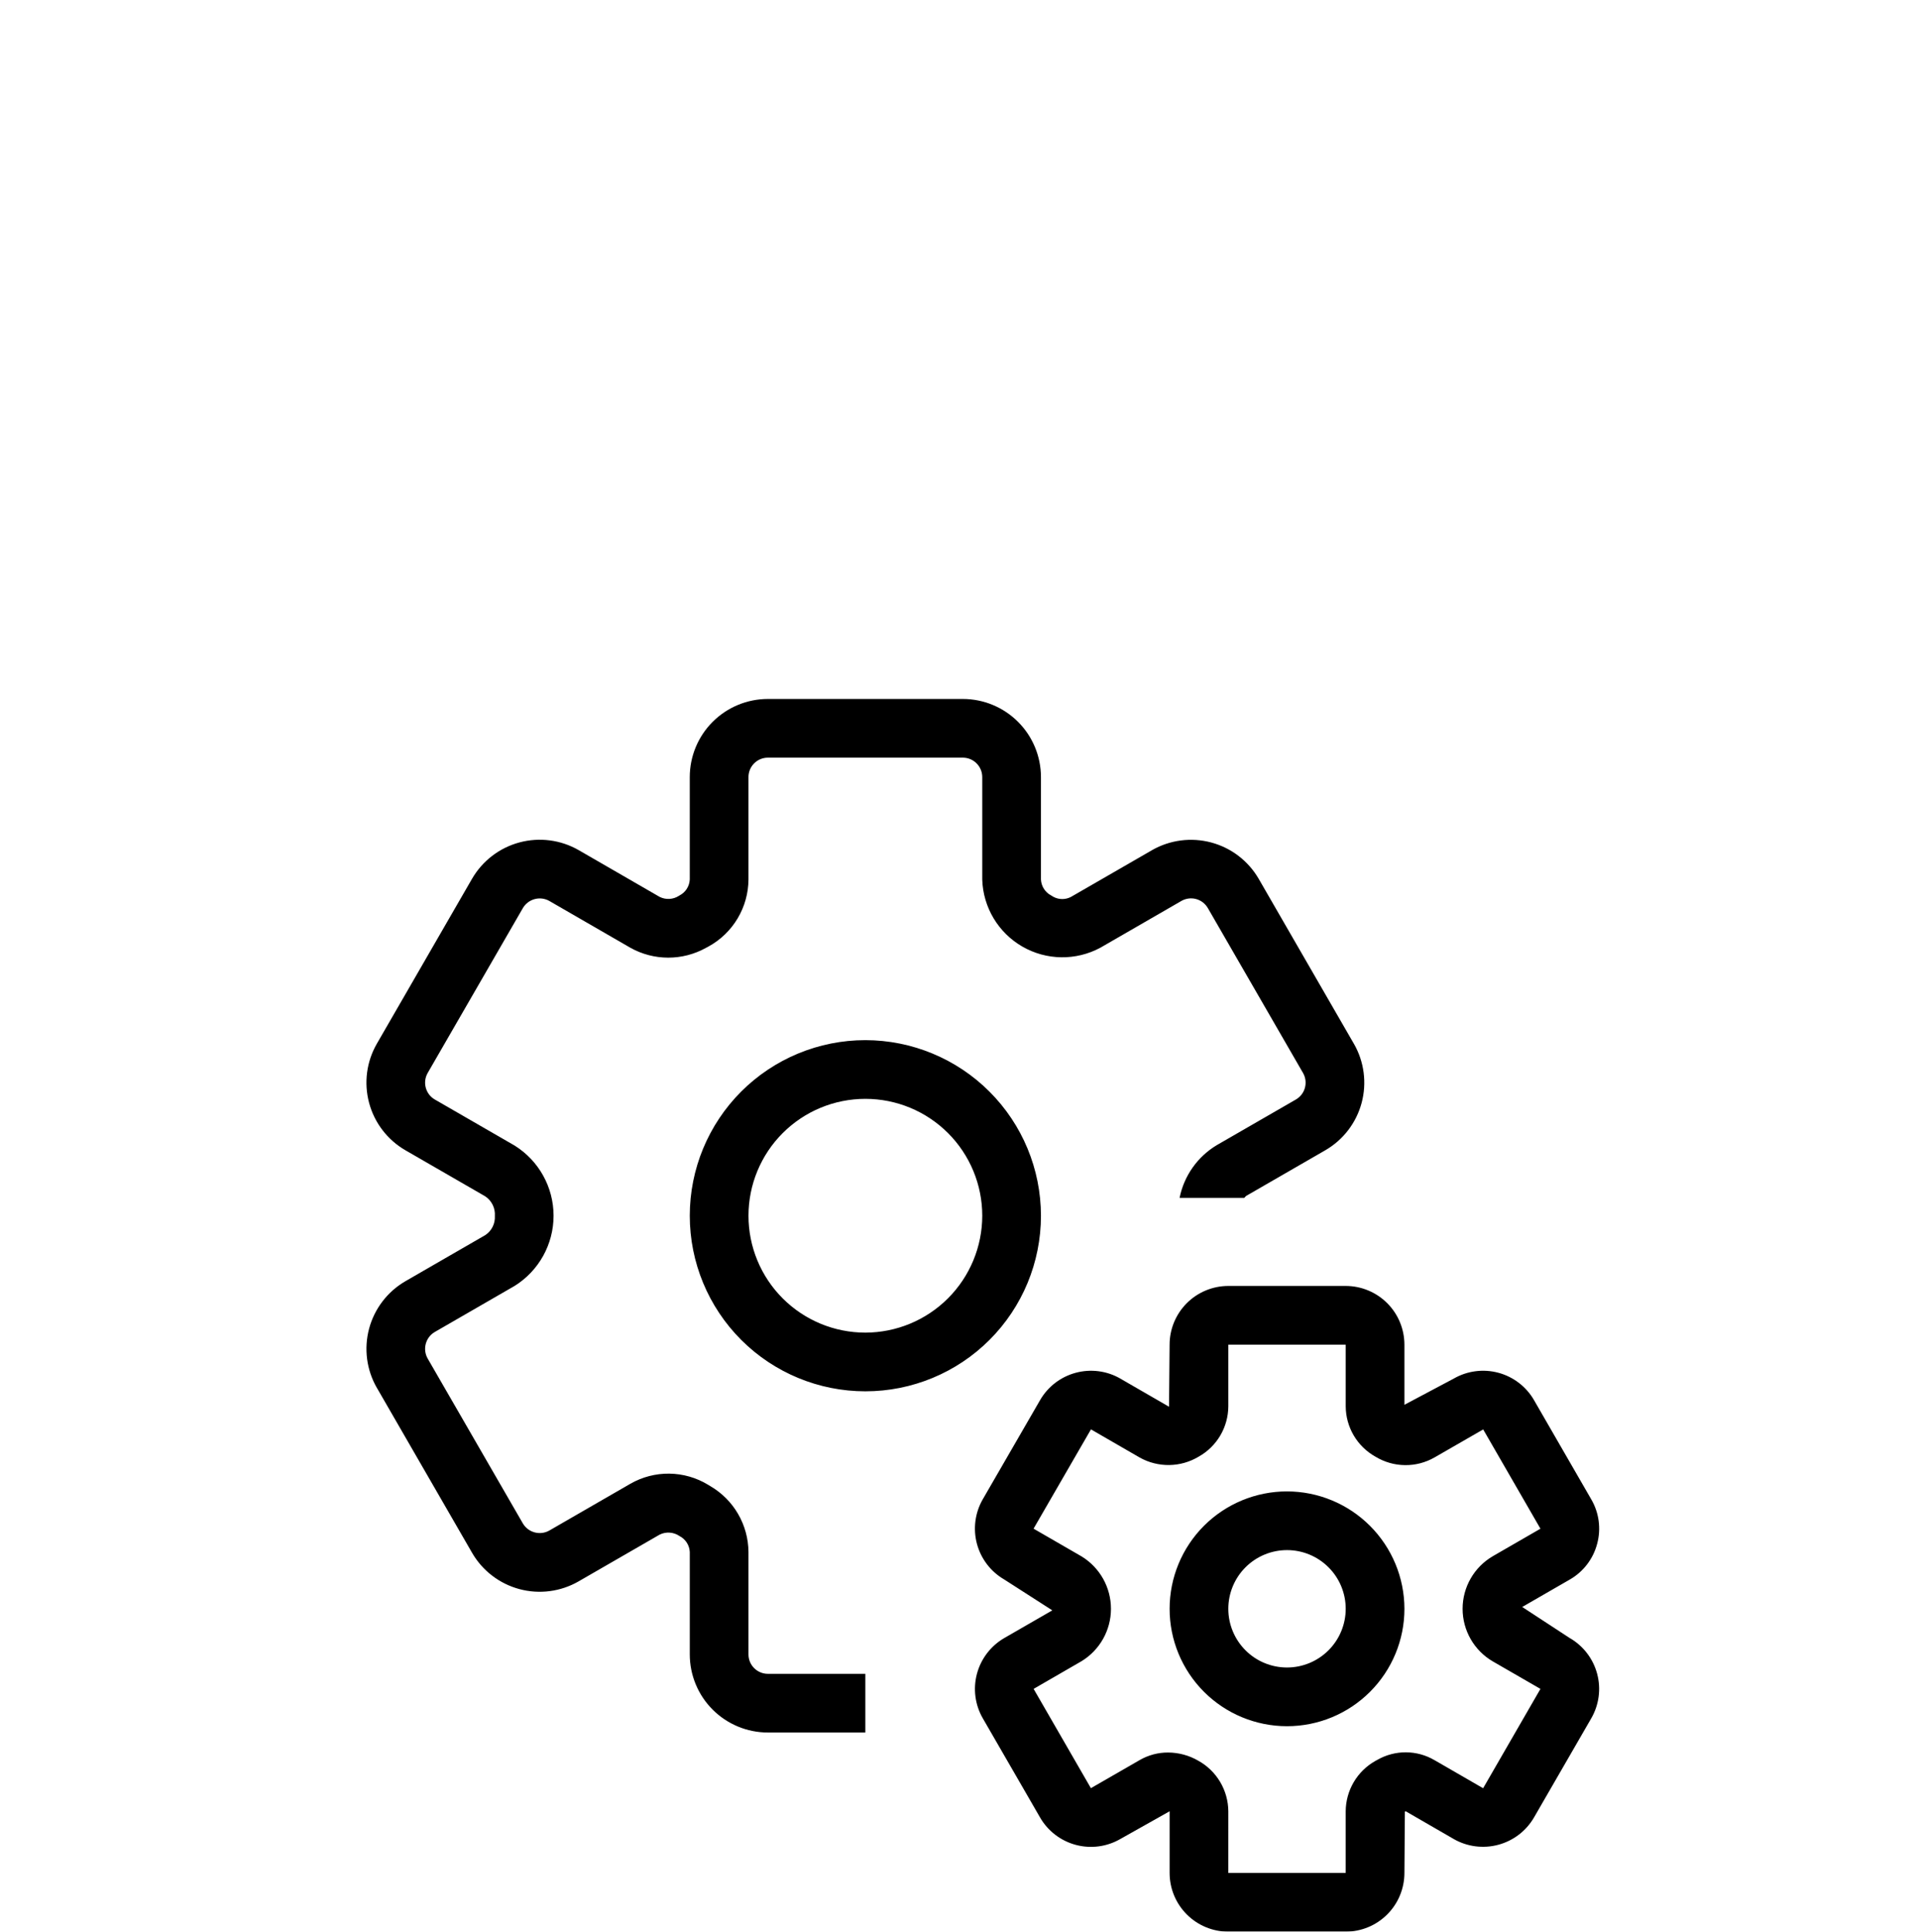 <svg width="151" height="152" viewBox="0 0 151 152" fill="none" xmlns="http://www.w3.org/2000/svg">
<g filter="url(#filter0_d_3097_68348)">
<path d="M99.271 115.357C96.821 115.357 94.471 116.33 92.738 118.062C91.006 119.795 90.033 122.145 90.033 124.595C90.033 127.045 91.006 129.395 92.738 131.127C94.471 132.86 96.821 133.833 99.271 133.833C101.721 133.833 104.071 132.86 105.803 131.127C107.536 129.395 108.51 127.045 108.51 124.595C108.506 122.145 107.531 119.798 105.8 118.066C104.068 116.334 101.72 115.36 99.271 115.357ZM99.271 129.214C98.046 129.214 96.871 128.728 96.005 127.861C95.139 126.995 94.652 125.82 94.652 124.595C94.652 123.369 95.139 122.195 96.005 121.329C96.871 120.463 98.046 119.976 99.271 119.976C100.496 119.976 101.671 120.463 102.537 121.329C103.404 122.195 103.89 123.37 103.89 124.595C103.889 125.82 103.402 126.994 102.536 127.86C101.671 128.726 100.496 129.213 99.271 129.214ZM123.674 119.484C123.995 118.301 123.828 117.038 123.209 115.979L118.702 108.167H118.703C118.088 107.107 117.079 106.336 115.896 106.019C114.713 105.703 113.453 105.868 112.392 106.479L108.509 108.541V103.809C108.507 102.584 108.021 101.41 107.155 100.544C106.289 99.678 105.114 99.191 103.889 99.19H94.651H94.652C93.427 99.191 92.252 99.678 91.386 100.544C90.52 101.41 90.033 102.585 90.032 103.809L89.987 108.695L86.148 106.476V106.475C85.087 105.866 83.827 105.704 82.646 106.022C81.464 106.34 80.456 107.112 79.843 108.171L75.327 115.984C74.719 117.046 74.555 118.305 74.873 119.487C75.191 120.668 75.964 121.677 77.023 122.29L80.803 124.717L77.018 126.899C75.961 127.515 75.189 128.524 74.873 129.707C74.556 130.89 74.722 132.149 75.332 133.21L79.839 141.014H79.838C80.45 142.077 81.46 142.852 82.644 143.17C83.829 143.489 85.091 143.323 86.153 142.71L90.033 140.527V145.381C90.034 146.606 90.52 147.78 91.386 148.646C92.252 149.512 93.427 149.999 94.652 150H103.89C105.114 149.999 106.289 149.512 107.155 148.646C108.021 147.78 108.508 146.606 108.509 145.381L108.545 140.559L108.604 140.523L112.398 142.715H112.397C113.459 143.32 114.718 143.481 115.899 143.163C117.08 142.846 118.088 142.075 118.703 141.019L123.21 133.215C123.823 132.154 123.991 130.894 123.675 129.709C123.359 128.525 122.586 127.514 121.526 126.9H121.522L117.778 124.451L121.527 122.29C122.588 121.679 123.362 120.669 123.674 119.484L123.674 119.484ZM115.468 120.453V120.454C113.994 121.312 113.087 122.889 113.087 124.595C113.087 126.301 113.994 127.879 115.468 128.736L119.213 130.897L114.702 138.714L110.868 136.499H110.867C110.187 136.102 109.414 135.891 108.626 135.888C107.838 135.885 107.063 136.089 106.379 136.481L106.212 136.572C105.511 136.968 104.927 137.542 104.519 138.237C104.111 138.932 103.894 139.722 103.889 140.527V145.381H94.651L94.652 140.527C94.646 139.713 94.424 138.916 94.009 138.217C93.594 137.518 92.999 136.942 92.288 136.548C91.566 136.129 90.746 135.906 89.911 135.904C89.127 135.9 88.356 136.106 87.677 136.499L83.839 138.709L79.332 130.896L83.103 128.717H83.104C84.539 127.841 85.416 126.281 85.418 124.6C85.42 122.918 84.547 121.356 83.113 120.476L79.328 118.289L83.844 110.476L87.669 112.686C88.38 113.088 89.186 113.292 90.003 113.282C90.82 113.271 91.619 113.043 92.319 112.623C93.024 112.228 93.611 111.653 94.021 110.958C94.43 110.262 94.648 109.469 94.652 108.662V103.809H103.89V108.663V108.662C103.894 109.469 104.112 110.259 104.52 110.954C104.929 111.648 105.515 112.223 106.218 112.618L106.259 112.641H106.258C106.953 113.057 107.746 113.281 108.556 113.289C109.366 113.299 110.164 113.091 110.868 112.69L114.707 110.48L119.213 118.292L115.468 120.453ZM66.093 79.848C62.429 79.848 58.914 81.303 56.323 83.894C53.732 86.486 52.276 90 52.276 93.664C52.276 97.329 53.733 100.843 56.323 103.434C58.914 106.026 62.429 107.481 66.093 107.481C69.757 107.481 73.272 106.026 75.863 103.434C78.454 100.843 79.909 97.329 79.909 93.664C79.906 90.001 78.449 86.49 75.858 83.899C73.268 81.308 69.756 79.852 66.093 79.848ZM66.093 102.863C63.654 102.863 61.314 101.894 59.589 100.169C57.865 98.444 56.896 96.104 56.896 93.665C56.896 91.226 57.865 88.886 59.589 87.161C61.314 85.436 63.654 84.467 66.093 84.467C68.532 84.467 70.872 85.436 72.597 87.161C74.322 88.886 75.291 91.226 75.291 93.665C75.288 96.103 74.317 98.441 72.593 100.165C70.869 101.889 68.531 102.859 66.093 102.863V102.863ZM35.144 120.184L27.657 107.211H27.656C26.842 105.8 26.623 104.123 27.043 102.55C27.465 100.976 28.492 99.634 29.902 98.816L36.186 95.189C36.686 94.859 36.973 94.287 36.939 93.688C36.984 93.074 36.696 92.484 36.186 92.141L29.902 88.514C28.492 87.699 27.463 86.357 27.043 84.784C26.621 83.211 26.841 81.534 27.656 80.124L35.143 67.15C35.959 65.741 37.3 64.712 38.873 64.289C40.445 63.867 42.121 64.084 43.533 64.895L49.907 68.576L49.908 68.576C50.39 68.817 50.964 68.786 51.419 68.494L51.468 68.463V68.463C51.942 68.22 52.25 67.741 52.275 67.209V59.144C52.278 57.515 52.925 55.953 54.077 54.802C55.229 53.65 56.791 53.002 58.419 53H73.765C75.394 53.002 76.956 53.65 78.107 54.802C79.259 55.953 79.907 57.515 79.909 59.144V67.209C79.936 67.74 80.241 68.217 80.712 68.463C80.776 68.5 80.838 68.535 80.892 68.572C81.323 68.803 81.841 68.804 82.273 68.576L88.646 64.9V64.899C90.059 64.09 91.735 63.873 93.308 64.294C94.881 64.715 96.223 65.743 97.041 67.15L104.528 80.124H104.529C105.343 81.534 105.563 83.211 105.142 84.784C104.721 86.357 103.693 87.699 102.282 88.514L96.067 92.1C95.999 92.139 95.967 92.214 95.905 92.262H90.817C91.165 90.523 92.233 89.012 93.757 88.103L99.973 84.517C100.7 84.094 100.95 83.164 100.532 82.433L93.044 69.46C92.842 69.107 92.507 68.85 92.114 68.744C91.721 68.639 91.302 68.696 90.951 68.9L84.587 72.573C82.662 73.61 80.337 73.577 78.443 72.484C76.549 71.391 75.356 69.395 75.29 67.209V59.144C75.288 58.303 74.606 57.621 73.765 57.619H58.419C57.578 57.621 56.897 58.303 56.895 59.144V67.209C56.888 68.285 56.594 69.339 56.045 70.263C55.495 71.188 54.71 71.949 53.769 72.469C53.701 72.51 53.629 72.546 53.557 72.582C51.703 73.618 49.444 73.614 47.593 72.573L41.228 68.897C40.495 68.483 39.566 68.734 39.141 69.46L31.652 82.433C31.235 83.164 31.484 84.094 32.211 84.517L38.495 88.144V88.144C40.4 89.333 41.558 91.42 41.558 93.665C41.558 95.911 40.4 97.998 38.495 99.186L32.211 102.813V102.814C31.484 103.238 31.235 104.17 31.652 104.902L39.141 117.875C39.567 118.6 40.496 118.849 41.228 118.434L47.598 114.758C48.531 114.222 49.591 113.946 50.667 113.959C51.743 113.973 52.795 114.275 53.715 114.834C53.778 114.871 53.841 114.906 53.895 114.943C55.739 116.019 56.878 117.987 56.895 120.121V128.187C56.897 129.028 57.578 129.709 58.419 129.712H66.092V134.33H58.419C56.791 134.329 55.229 133.681 54.077 132.529C52.925 131.377 52.278 129.815 52.276 128.187V120.121C52.25 119.588 51.94 119.109 51.464 118.867C51.004 118.553 50.412 118.51 49.912 118.754L43.539 122.43L43.538 122.431C42.127 123.246 40.45 123.467 38.876 123.046C37.302 122.625 35.959 121.595 35.144 120.185L35.144 120.184Z" fill="black"/>
</g>
<defs>
<filter id="filter0_d_3097_68348" x="26.833" y="53" width="99" height="99" filterUnits="userSpaceOnUse" color-interpolation-filters="sRGB">
<feFlood flood-opacity="0" result="BackgroundImageFix"/>
<feColorMatrix in="SourceAlpha" type="matrix" values="0 0 0 0 0 0 0 0 0 0 0 0 0 0 0 0 0 0 127 0" result="hardAlpha"/>
<feOffset dx="2" dy="2"/>
<feComposite in2="hardAlpha" operator="out"/>
<feColorMatrix type="matrix" values="0 0 0 0 0.8 0 0 0 0 1 0 0 0 0 0 0 0 0 1 0"/>
<feBlend mode="normal" in2="BackgroundImageFix" result="effect1_dropShadow_3097_68348"/>
<feBlend mode="normal" in="SourceGraphic" in2="effect1_dropShadow_3097_68348" result="shape"/>
</filter>
</defs>
</svg>
